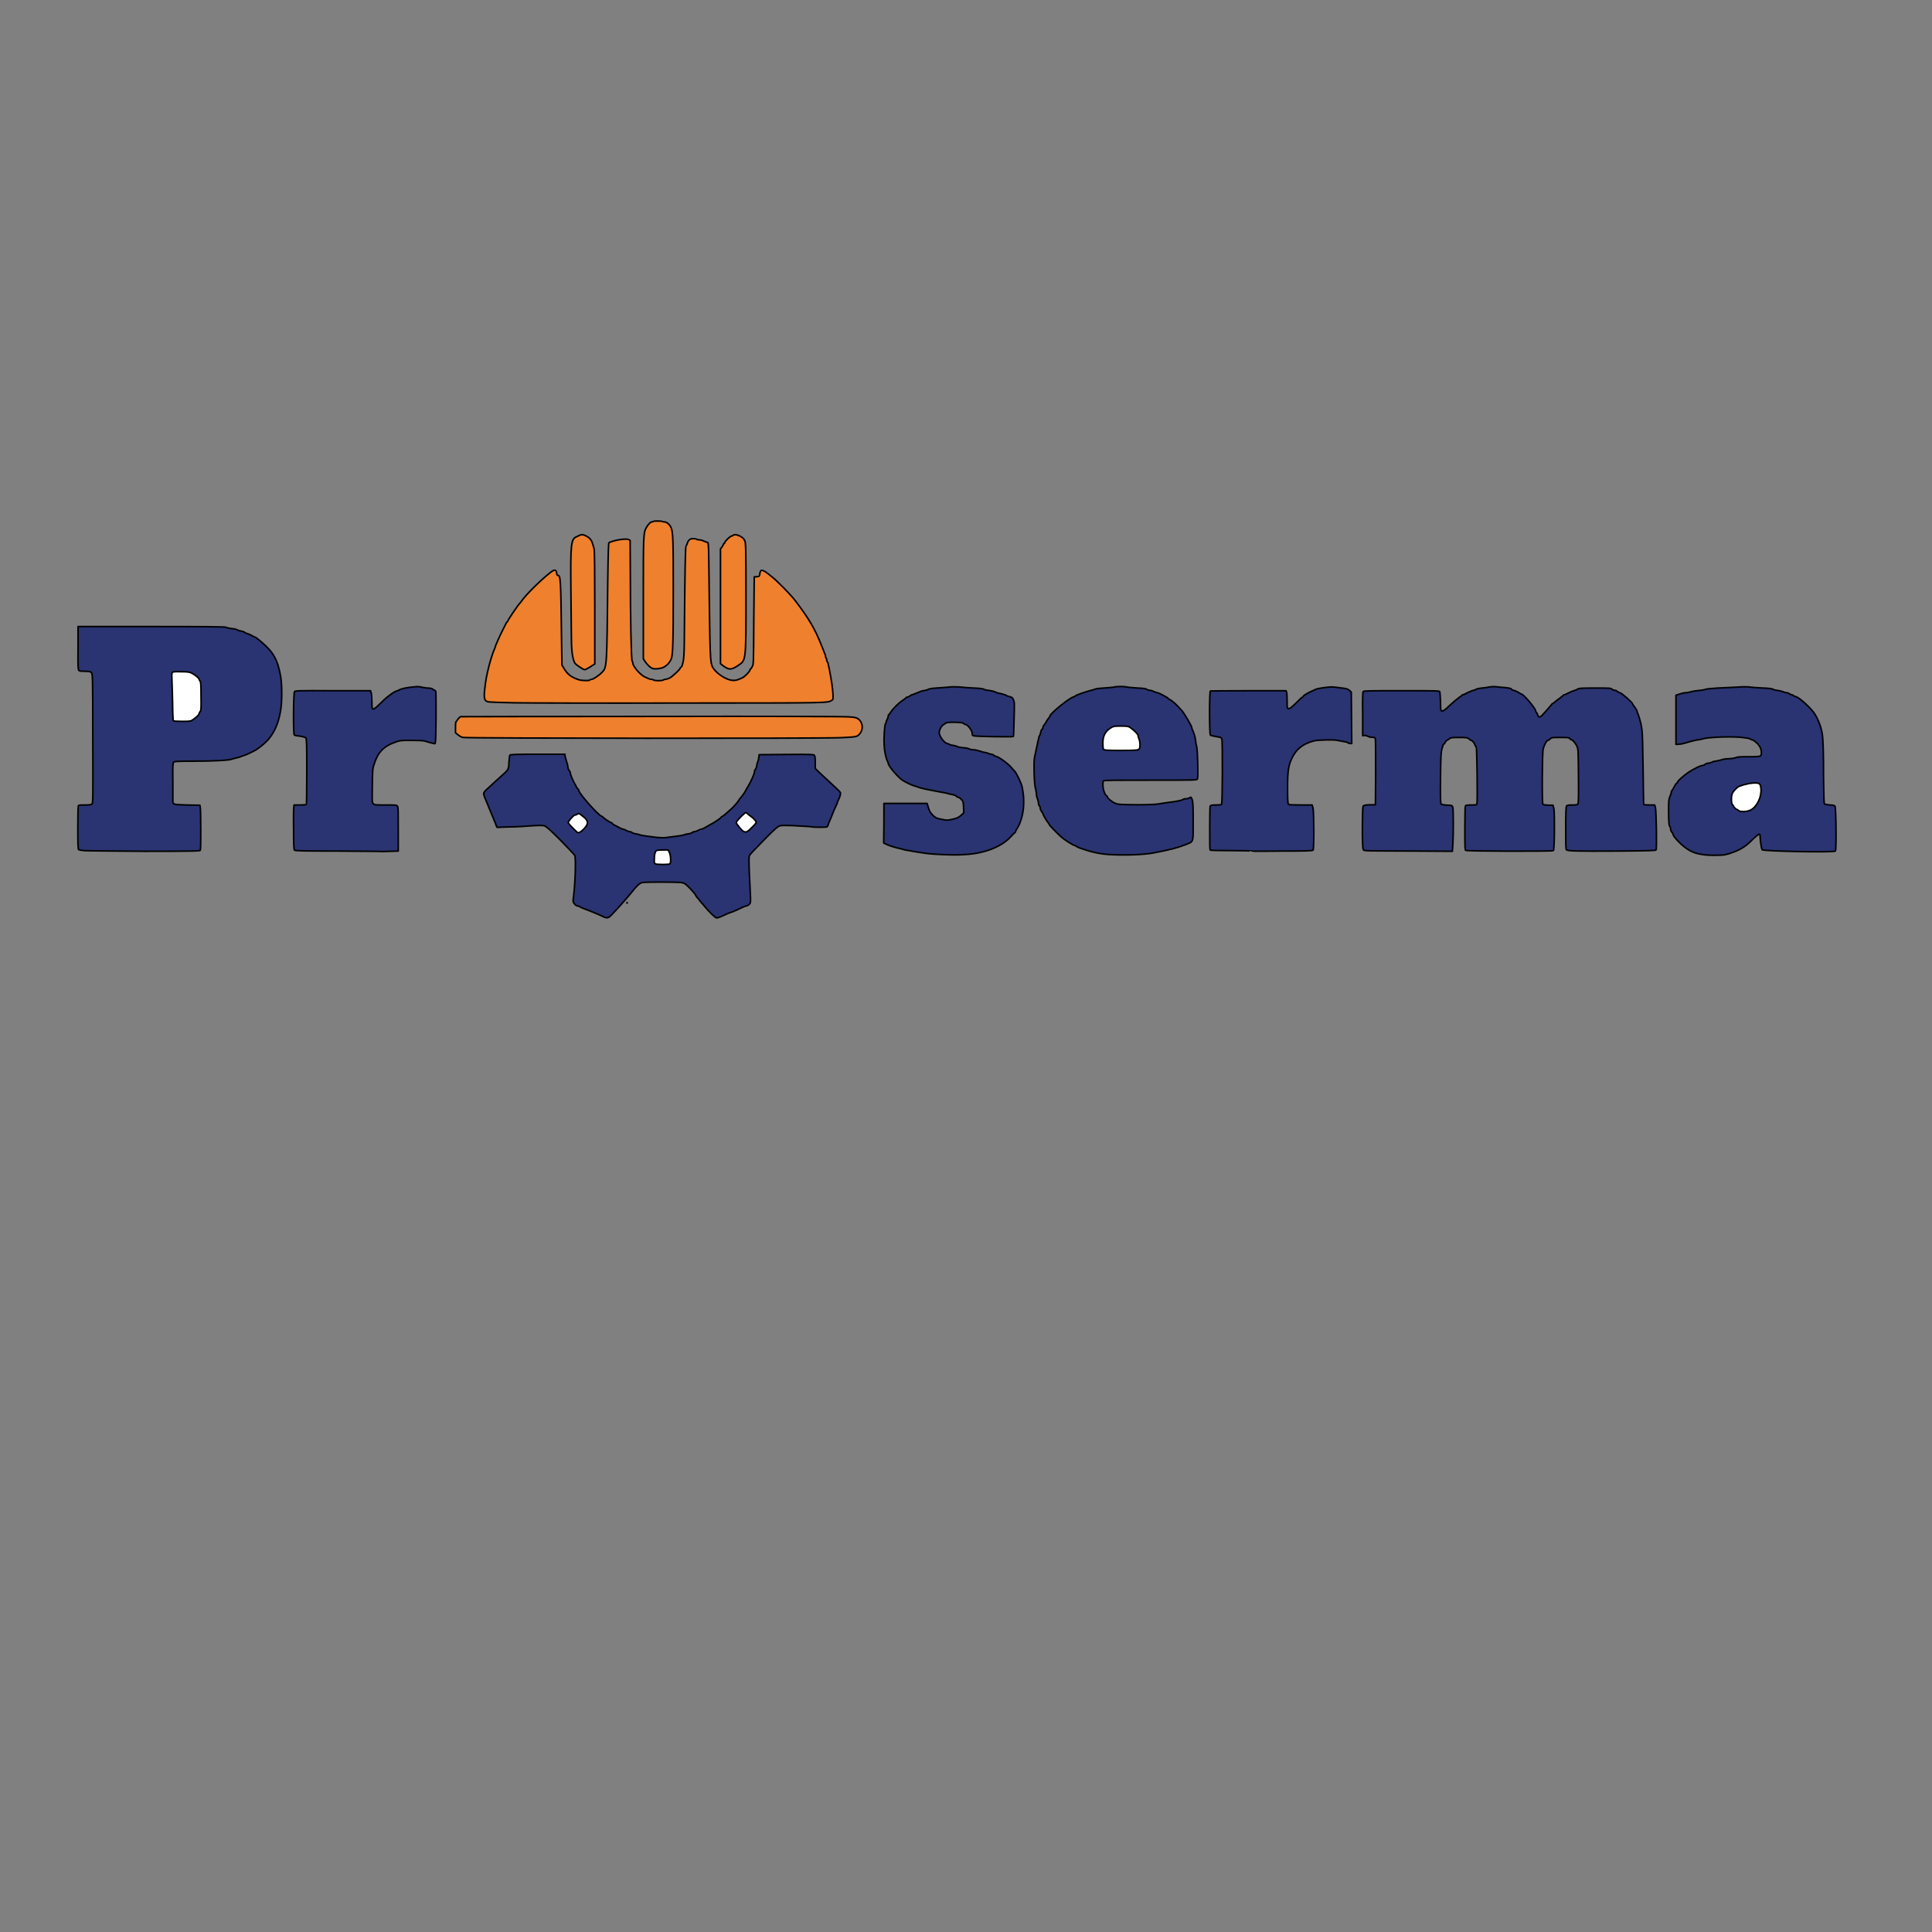 <?xml version="1.0" standalone="no"?><!DOCTYPE svg PUBLIC "-//W3C//DTD SVG 1.1//EN"   "http://www.w3.org/Graphics/SVG/1.1/DTD/svg11.dtd"><svg width="864pt" height="864pt" viewBox="0 0 864 864" version="1.1"    xmlns="http://www.w3.org/2000/svg" xmlns:xlink="http://www.w3.org/1999/xlink"><rect x="0" y="0" width="864" height="864" fill="#808080" stroke="none"/>  <defs>  </defs>   <path id="Path0" stroke-width="0.7" stroke="#000000" stroke-opacity="1" fill="#2A3472" fill-opacity="1" fill-rule="evenodd" stroke-linecap="round" stroke-linejoin="round" d="M257.5,404.8 C257.3,404.7 257,404.4 256.9,404.2 256.2,403.4 256.2,403.2 256.5,400.9 257.3,394.2 257.6,383.5 257,382.5 256.8,382.1 253.9,379.1 250.6,375.7 245.6,370.7 244.3,369.6 243.4,369.3 242.5,369.1 241.1,369.1 237.8,369.3 235.4,369.5 230.9,369.8 227.8,369.8 227.8,369.8 222.3,370 222.3,370 222.3,370 221.9,369.2 221.9,369.2 221.8,368.7 221.4,367.8 221.1,367.1 220.3,365.2 218,359.5 217.1,357.4 216.6,356.4 216.3,355.2 216.3,354.9 216.3,354.5 216.8,353.7 217.9,352.8 218.8,352 220.4,350.5 221.5,349.5 222.6,348.5 224.1,347.1 224.8,346.5 227.3,344.3 227.5,344.1 227.6,340.9 227.7,339.3 227.9,337.8 228,337.7 228.2,337.4 231.3,337.3 240.4,337.3 240.4,337.3 252.6,337.3 252.6,337.3 252.6,337.3 252.7,338.1 252.7,338.1 252.8,338.5 253.1,339.7 253.4,340.7 253.8,341.7 254,342.9 254,343.2 254,343.6 254.2,344.2 254.6,344.6 254.9,345 255.1,345.6 255.1,345.9 255.1,346.5 256.4,349.5 257.1,350.6 257.3,350.9 257.6,351.5 257.8,352 258.1,352.5 258.4,352.9 258.5,352.9 258.7,352.9 258.8,353.1 258.8,353.4 258.8,354.8 268,365.1 269.2,365.1 269.4,365.1 269.6,365.2 269.6,365.3 269.6,365.7 272.9,367.9 273.4,367.9 273.6,367.9 273.8,368.1 273.8,368.2 273.8,368.4 274.3,368.7 274.8,369 275.3,369.2 276.2,369.7 276.9,370.1 277.6,370.5 278.4,370.8 278.6,370.8 278.8,370.8 279.4,371 279.9,371.3 280.4,371.6 281.1,371.9 281.5,371.9 281.9,371.9 282.4,372.1 282.6,372.3 282.8,372.5 283.6,372.8 284.3,372.9 285,373 285.8,373.2 286.1,373.3 286.4,373.5 287.7,373.7 289.1,373.9 290.4,374.1 292.5,374.3 293.7,374.5 294.9,374.6 296.6,374.7 297.5,374.6 301,374.2 305.4,373.6 305.8,373.4 306.1,373.2 307,373 307.8,372.9 308.6,372.8 309.4,372.5 309.6,372.3 309.8,372.1 310.3,371.9 310.7,371.9 311.1,371.9 311.8,371.6 312.3,371.3 312.9,371 313.4,370.8 313.6,370.8 313.9,370.8 314.6,370.5 315.3,370.1 316,369.7 316.9,369.2 317.4,368.9 319.4,367.9 322.6,365.7 322.6,365.4 322.6,365.2 322.8,365.1 323,365.1 323.3,365.1 323.8,364.6 327.2,361.6 328.5,360.4 330.6,357.9 330.6,357.5 330.6,357.3 330.7,357.2 330.8,357.2 331,357.2 333.1,354.4 333.5,353.5 333.6,353.2 334,352.5 334.4,351.9 335.9,349.4 337.4,346 337.4,345.1 337.4,344.8 337.5,344.3 337.8,344.1 338,343.9 338.3,343.2 338.4,342.5 338.5,341.7 338.7,341 338.8,340.8 338.9,340.7 339.2,339.8 339.3,339 339.3,339 339.5,337.5 339.5,337.5 339.5,337.5 351.7,337.4 351.7,337.4 362.9,337.3 363.9,337.4 364.2,337.8 364.5,338.1 364.6,339.3 364.6,341 364.6,341 364.6,343.7 364.6,343.7 364.6,343.7 367,346 367,346 368.3,347.2 370.1,348.9 371.1,349.8 372,350.7 373.5,352 374.4,352.9 375.9,354.3 376,354.4 375.8,355.4 375.7,355.9 375.4,356.9 375.1,357.4 374.8,358 374.5,358.6 374.5,358.8 374.5,359 374.3,359.5 374.1,359.9 373.4,361.3 372.6,363.2 372,364.8 371.6,365.7 371.2,366.8 371,367.2 370.7,367.7 370.5,368.4 370.4,368.8 370.3,369.2 370,369.7 369.8,369.8 369.3,370 363.6,370 363.2,369.8 363,369.7 360,369.5 354.1,369.2 351.3,369.1 349.6,369.1 348.8,369.3 347.8,369.6 346.6,370.6 341.6,375.7 338.3,379 335.4,382.1 335.2,382.5 334.9,383.1 334.9,384.5 335.1,390.4 335.3,394.3 335.5,398.9 335.6,400.6 335.7,403.5 335.7,403.7 335.1,404.4 334.7,404.8 334.2,405.1 334,405.1 333.8,405.1 333.1,405.3 332.4,405.6 331.8,405.9 330.4,406.5 329.4,407 328.4,407.5 327.3,407.9 326.9,408 326.5,408.1 325.8,408.4 325.3,408.6 322.6,409.9 321.1,410.5 320.5,410.5 319.9,410.5 317.4,408.1 314.8,405 314.5,404.6 314.3,404.3 314.1,404.1 314.1,404.1 313.8,403.9 313.8,403.9 313.8,403.9 313.6,403.6 313.6,403.6 313.4,403.3 313.2,403.1 313,402.9 313,402.9 312.9,402.8 312.9,402.8 312.9,402.8 312.9,402.8 312.9,402.8 312.8,402.5 312.4,402.1 311.8,401.4 311.6,401.2 311.2,400.6 311,400.2 310.8,399.7 309.6,398.4 308.4,397.1 306.4,395.1 306,394.9 304.8,394.7 302.1,394.4 288.2,394.4 287.1,394.7 286,395 284.6,396.3 282.6,398.9 281.1,400.8 276.6,405.9 274.1,408.5 272.1,410.7 271.6,410.8 269.7,409.9 268.6,409.3 263,407 261,406.3 260.4,406.1 259.6,405.7 259.3,405.5 259,405.3 258.4,405.1 258.1,405.1 257.9,405.1 257.7,405 257.5,404.8 Z " />
   <path id="Path1" stroke-width="0.7" stroke="#000000" stroke-opacity="1" fill="#2A3472" fill-opacity="1" fill-rule="evenodd" stroke-linecap="round" stroke-linejoin="round" d="M280.5,403.6 C280.5,403.6 280.4,403.9 280.4,403.9 280.4,403.9 280.4,403.9 280.4,403.9 280.4,403.8 280.4,403.7 280.5,403.6 280.5,403.6 280.5,403.6 280.5,403.6 Z " />
   <path id="Path2" stroke-width="0.7" stroke="#000000" stroke-opacity="1" fill="#FFFFFF" fill-opacity="1" fill-rule="evenodd" stroke-linecap="round" stroke-linejoin="round" d="M299.6,386.3 C300.1,385.8 300,382.7 299.4,381.3 299.4,381.3 298.8,380.1 298.8,380.1 298.8,380.1 296.6,380.1 296.6,380.1 295.4,380.1 294.1,380.2 293.8,380.3 293,380.5 292.6,382.1 292.6,384.5 292.6,386.6 292.4,386.5 296.5,386.6 298.3,386.6 299.4,386.5 299.6,386.3 Z " />
   <path id="Path3" stroke-width="0.7" stroke="#000000" stroke-opacity="1" fill="#FFFFFF" fill-opacity="1" fill-rule="evenodd" stroke-linecap="round" stroke-linejoin="round" d="M259.4,372.1 C260.4,371.6 262.2,369.7 262.5,368.8 263,367.7 262.6,366.7 261.2,365.5 258.9,363.6 258.9,363.6 258.2,364.1 257.8,364.3 257.4,364.5 257.1,364.5 256.7,364.5 255.2,366 254.4,367.2 253.9,367.9 254,368 255.4,369.5 256.3,370.4 257.1,371.3 257.3,371.4 257.5,371.6 257.9,371.9 258,372.1 258.5,372.5 258.6,372.5 259.4,372.1 Z " />
   <path id="Path4" stroke-width="0.7" stroke="#000000" stroke-opacity="1" fill="#FFFFFF" fill-opacity="1" fill-rule="evenodd" stroke-linecap="round" stroke-linejoin="round" d="M336.4,369.9 C338.2,368.1 338.3,367.9 338,367.3 337.8,366.9 337,366 336.2,365.4 335.3,364.8 334.5,364.1 334.2,363.8 334,363.6 333.6,363.4 333.5,363.4 333.1,363.4 330.3,366.2 329.6,367.2 329.1,368 329.1,368 330.3,369.5 331.7,371.3 332.2,371.8 333,372 334,372.2 334.4,371.9 336.4,369.9 Z " />
   <path id="Path5" stroke-width="0.7" stroke="#000000" stroke-opacity="1" fill="#2A3472" fill-opacity="1" fill-rule="evenodd" stroke-linecap="round" stroke-linejoin="round" d="M761.7,382.2 C758,381.7 755.9,380.8 753.2,378.7 750.9,376.9 748.2,373.9 748.2,373.1 748.2,372.9 748,372.5 747.7,372.2 747.4,371.9 747.1,371.2 747.1,370.8 747.1,370.3 747,369.9 746.9,369.8 746.4,369.5 746.2,367.8 746.2,362.6 746.2,358 746.3,357.3 746.8,356.2 747.1,355.5 747.4,354.7 747.4,354.4 747.4,354.1 747.5,353.7 747.6,353.6 747.8,353.6 748.2,352.8 748.7,351.9 749.1,351 749.7,350.2 749.9,350.2 750.1,350.1 750.2,349.9 750.2,349.8 750.2,349.1 754.8,345.3 756.9,344.3 757.4,344 757.9,343.7 758.2,343.6 759.2,343 760.6,342.4 761.5,342.3 762,342.2 762.5,341.9 762.7,341.7 762.9,341.5 763.4,341.3 763.9,341.3 764.4,341.3 765.1,341.1 765.5,340.9 765.9,340.6 766.6,340.5 767,340.4 767.4,340.4 768.5,340.2 769.5,339.9 770.5,339.5 772.1,339.3 773.1,339.3 774.1,339.3 775.4,339.1 776,338.9 776.8,338.5 778,338.4 781.6,338.4 784.1,338.5 786.5,338.3 786.9,338.2 787.6,337.9 787.7,337.8 787.7,336.5 787.7,335.6 787.4,334.7 787.1,334.1 786.5,332.9 784.6,331.1 783.7,330.9 783.3,330.8 782.8,330.6 782.5,330.4 782.3,330.2 780.4,329.9 778.2,329.7 773.6,329.3 763.7,329.7 761.6,330.4 760.9,330.6 760.1,330.8 759.7,330.8 759,330.8 755.4,331.7 753.6,332.3 752.9,332.5 751.7,332.8 750.9,332.8 750.9,332.8 749.5,332.9 749.5,332.9 749.5,332.9 749.5,321.9 749.5,321.9 749.5,321.9 749.5,310.9 749.5,310.9 749.5,310.9 751.1,310.4 751.1,310.4 751.9,310.1 753.1,309.8 753.8,309.8 754.4,309.8 755.4,309.6 756,309.4 756.7,309.2 758.3,308.9 759.6,308.8 760.9,308.7 762.2,308.5 762.6,308.3 762.9,308.1 765,307.9 768.2,307.7 771,307.6 774.8,307.4 776.7,307.3 778.9,307.1 780.7,307.1 782.2,307.2 783.4,307.4 786.2,307.6 788.5,307.7 791.2,307.8 792.8,308 793,308.3 793.3,308.5 794.2,308.7 795.1,308.8 796,308.9 797.1,309.2 797.5,309.4 797.9,309.6 798.6,309.8 799,309.8 799.4,309.8 799.9,310 800.3,310.3 800.6,310.5 801,310.7 801.3,310.7 801.5,310.7 801.9,310.9 802.1,311.1 802.3,311.3 802.7,311.5 802.9,311.5 804,311.5 808.2,315.1 810.7,318.1 812.6,320.4 814.3,324.5 814.9,328.1 815.3,330.6 815.5,335.9 815.5,348.1 815.6,356.6 815.7,359.2 815.9,359.5 816.1,359.7 817.2,359.9 818.3,360 819.6,360 820.4,360.2 820.6,360.5 821.1,361.1 821.3,380 820.8,380.6 820.2,381.3 788.7,380.7 788,380 787.8,379.8 787.3,376.7 787.2,375.2 787.2,374.5 787.1,373.8 787.1,373.5 787,372.6 786.2,373.1 783.9,375.3 781.8,377.4 780.7,378.3 778.7,379.5 777,380.5 773.6,381.8 771.6,382.2 769.9,382.6 763.9,382.6 761.7,382.2 Z " />
   <path id="Path6" stroke-width="0.7" stroke="#000000" stroke-opacity="1" fill="#FFFFFF" fill-opacity="1" fill-rule="evenodd" stroke-linecap="round" stroke-linejoin="round" d="M783,362.2 C785.8,360.7 787.9,356.2 787.5,352.6 787.3,350.3 786.8,350 783.8,350.2 781.3,350.4 777.9,351.4 777,352.1 774.7,354.2 774.3,355 774.3,357.6 774.3,358.8 774.5,359.5 774.7,359.8 775,360.1 775.2,360.3 775.2,360.4 775.2,360.8 776.4,362 776.8,362 776.9,362 777.2,362.2 777.4,362.4 778.1,363.2 781.3,363.1 783,362.2 Z " />
   <path id="Path7" stroke-width="0.7" stroke="#000000" stroke-opacity="1" fill="#2A3472" fill-opacity="1" fill-rule="evenodd" stroke-linecap="round" stroke-linejoin="round" d="M420,382.1 C417.5,382 414.2,381.7 412.6,381.4 411.1,381.2 408.6,380.8 407.1,380.5 405.6,380.3 404.1,380 403.7,379.8 403.3,379.7 402.2,379.4 401.2,379.2 399.2,378.7 396.9,377.9 395.8,377.3 395.8,377.3 395.2,377 395.2,377 395.2,377 395.3,368.1 395.3,368.1 395.3,368.1 395.3,359.3 395.3,359.3 395.3,359.3 405,359.3 405,359.3 405,359.3 414.6,359.3 414.6,359.3 414.6,359.3 415.2,361.2 415.2,361.2 415.6,362.7 416.1,363.5 417.1,364.5 418.3,365.7 418.7,365.9 420.6,366.3 423.4,366.9 423.8,366.9 426.3,366.3 428,365.9 428.6,365.6 429.7,364.7 429.7,364.7 431,363.5 431,363.5 431,363.5 430.9,360.9 430.9,360.9 430.8,358.5 430.7,358.3 429.9,357.5 429.5,357 428.9,356.6 428.6,356.6 428.4,356.6 428,356.4 427.7,356.1 427.4,355.7 426.6,355.5 425.8,355.3 424.9,355.2 424.2,355 424,354.9 423.8,354.8 422,354.4 420,354.1 415.6,353.3 412.8,352.7 411.1,352.2 410.4,351.9 409.4,351.6 409,351.5 407.8,351.2 404.7,349.7 403.4,348.8 401.2,347.2 397.2,342.4 397.2,341.3 397.2,341.1 397.1,340.8 396.9,340.5 396.2,339.1 395.5,336 395.4,333.2 395.2,329.7 395.6,324.1 396,323.6 396.2,323.5 396.3,323.1 396.3,322.9 396.3,322.6 396.5,322.1 396.8,321.6 397,321.2 397.2,320.6 397.2,320.3 397.2,320 397.3,319.7 397.5,319.6 397.6,319.5 398.1,318.9 398.4,318.4 399.4,316.8 402,314.3 403.7,313.2 404.5,312.7 405.1,312.2 405.1,312.1 405.1,311.9 405.5,311.8 406,311.7 406.4,311.6 406.9,311.3 407.1,311.1 407.3,310.9 407.6,310.7 407.8,310.7 408.1,310.7 409.3,310.2 411.5,309.3 411.8,309.1 412.7,308.9 413.4,308.8 414.1,308.7 414.8,308.5 415.1,308.3 415.3,308.1 416.8,307.8 418.7,307.7 420.5,307.6 422.9,307.4 424,307.3 425.4,307.1 427,307.1 428.9,307.2 430.4,307.4 433.4,307.6 435.6,307.7 438.1,307.8 439.7,308 440.1,308.3 440.4,308.5 441.5,308.7 442.4,308.8 443.4,308.9 444.4,309.2 444.7,309.3 445,309.5 445.7,309.7 446.2,309.9 448.2,310.3 449.9,310.8 450.2,311.1 450.5,311.3 451.1,311.5 451.7,311.6 452.5,311.8 452.8,312 453.2,312.9 453.7,314 453.7,314.7 453.5,321.6 453.4,325.8 453.3,329.3 453.2,329.4 453,329.6 436.9,329.4 435.7,329.1 434.9,329 434.8,328.8 434.8,328.3 435,327 432.8,324 431.7,324 431.5,324 431.2,323.8 430.9,323.5 430.5,323.2 429.7,323.1 426.9,323 423.5,323 423.4,323 422.2,323.9 421.2,324.5 420.8,325.1 420.4,326.1 419.9,327.4 419.9,327.6 420.3,328.8 420.8,330.3 422.8,332.5 423.6,332.5 423.8,332.5 424.3,332.7 424.6,332.9 424.9,333.1 425.6,333.3 426.1,333.3 426.7,333.4 427.5,333.6 428,333.8 428.4,334.1 429.7,334.3 430.8,334.4 431.9,334.4 433,334.7 433.4,334.9 433.7,335.1 434.6,335.3 435.3,335.3 436,335.3 437.3,335.6 438.2,335.9 439.1,336.2 440.1,336.5 440.5,336.5 440.8,336.5 441.4,336.7 441.9,336.9 442.3,337.1 443,337.3 443.3,337.3 443.7,337.3 444.1,337.5 444.4,337.7 444.6,338 445,338.2 445.2,338.2 446.3,338.2 451.1,341.6 452.5,343.5 453,344.1 453.5,344.6 453.6,344.7 454.4,345.3 456.7,350.1 457.1,351.9 457.7,355.4 457.8,356.3 457.8,358.4 457.9,362.6 456.8,367.3 455,370.3 454.5,371 454.2,371.7 454.2,371.9 454.2,372 454,372.3 453.7,372.5 453.4,372.7 452.7,373.4 452.2,374 448.2,378.5 440.8,381.5 432.4,382.1 428,382.4 427.1,382.4 420,382.1 Z " />
   <path id="Path8" stroke-width="0.7" stroke="#000000" stroke-opacity="1" fill="#2A3472" fill-opacity="1" fill-rule="evenodd" stroke-linecap="round" stroke-linejoin="round" d="M495.3,382.1 C492.3,381.9 489.5,381.3 486.4,380.4 483.2,379.4 481.8,378.9 481.4,378.5 481.1,378.3 480.8,378.1 480.6,378.1 480,378.1 475.9,375.5 474.5,374.2 472.5,372.4 469.2,369 469.2,368.7 469.2,368.6 469,368.3 468.8,368 468.2,367.4 466.4,364.3 466.4,363.9 466.4,363.8 466.1,363.3 465.8,362.9 465.5,362.5 465.2,361.9 465.2,361.5 465.2,361.1 465.1,360.6 464.8,360.4 464.6,360.2 464.4,359.6 464.4,359.1 464.4,358.7 464.2,357.8 464,357.3 463.7,356.7 463.5,355.8 463.5,355.2 463.5,354.6 463.3,353.5 463.1,352.7 462.5,351 462.2,341.3 462.6,339 463.2,336.1 463.6,334.1 463.9,332.9 464,332.3 464.2,331.3 464.4,330.6 464.5,329.9 464.7,329.2 464.9,329 465.1,328.7 465.3,328.1 465.4,327.5 465.5,326.9 465.7,326.3 465.9,326.2 466.2,326.1 466.4,325.7 466.4,325.4 466.4,325.1 466.5,324.7 466.7,324.5 467,324.3 467.4,323.6 467.8,322.9 468.2,322.2 468.7,321.4 469,321.1 469.3,320.8 469.5,320.5 469.5,320.3 469.5,319.2 477.9,312.3 480,311.7 480.4,311.5 480.9,311.3 481.1,311.1 481.6,310.7 485.7,309.3 487.7,308.8 488.6,308.6 489.5,308.3 489.7,308.2 489.9,308 491.6,307.8 493.5,307.7 495.3,307.6 497.4,307.4 498,307.3 499.4,306.9 502.7,306.9 504.2,307.3 504.9,307.4 507,307.6 508.9,307.7 511.4,307.8 512.6,308 512.9,308.3 513.1,308.5 513.7,308.7 514.2,308.7 514.6,308.7 515.5,309 516.1,309.3 516.8,309.6 517.4,309.8 517.6,309.8 518.2,309.8 522.5,312.1 522.5,312.4 522.5,312.5 522.7,312.7 522.8,312.7 523.3,312.7 525.5,314.5 526.8,315.9 527.3,316.5 528,317.3 528.4,317.6 529.5,318.8 533,324.7 533,325.5 533,325.8 533.2,326.3 533.4,326.7 534,327.9 534.7,330.4 534.7,331.3 534.7,331.8 534.9,333 535.2,334.1 535.6,336.2 535.9,347.6 535.5,348.4 535.3,348.9 533.8,348.9 514.6,348.9 499.3,348.9 493.8,348.9 493.5,349.2 493,349.7 493.2,352.9 493.9,354.4 494.2,355.2 494.7,355.9 494.9,355.9 495.1,356 495.3,356.3 495.3,356.5 495.3,357 497.5,358.8 498.9,359.3 500.1,359.8 501.2,359.8 508.5,359.9 513.8,359.9 517.3,359.7 518.3,359.5 519.1,359.3 520.9,359.1 522.1,358.9 525.8,358.5 528.8,357.9 529.1,357.5 529.3,357.3 529.9,357.2 530.5,357.2 531,357.2 531.7,357 532.1,356.7 532.6,356.4 532.7,356.4 533.1,357.5 533.5,358.6 533.6,360.1 533.6,367.3 533.6,377.3 533.9,376.2 530,377.8 526.4,379.2 523.3,380 516,381.4 511.5,382.3 502.1,382.6 495.3,382.1 Z " />
   <path id="Path9" stroke-width="0.7" stroke="#000000" stroke-opacity="1" fill="#FFFFFF" fill-opacity="1" fill-rule="evenodd" stroke-linecap="round" stroke-linejoin="round" d="M509.1,335.2 C509.7,334.8 509.8,334.5 509.8,333.1 509.8,332.1 509.6,330.9 509.3,330.3 509.1,329.8 508.9,329.1 508.9,328.8 508.9,328.3 507.2,326.6 505.5,325.4 504.6,324.8 504.2,324.7 501.3,324.7 498.3,324.7 497.9,324.8 496.9,325.4 494.3,327 493.2,329 493.2,332.4 493.2,333.9 493.3,334.8 493.5,335.1 493.9,335.5 494.9,335.6 501.2,335.6 507.1,335.6 508.6,335.5 509.1,335.2 Z " />
   <path id="Path10" stroke-width="0.7" stroke="#000000" stroke-opacity="1" fill="#2A3472" fill-opacity="1" fill-rule="evenodd" stroke-linecap="round" stroke-linejoin="round" d="M170.5,380.8 C170,380.7 161.2,380.7 150.9,380.6 136,380.6 132,380.5 131.7,380.2 131.4,379.9 131.3,377.7 131.3,370.8 131.2,365.9 131.3,361.4 131.4,360.9 131.4,360.9 131.5,360 131.5,360 131.5,360 134.2,360 134.2,360 135.7,360 136.9,359.9 137,359.7 137.1,359.6 137.2,353 137.2,345 137.2,332.5 137.1,330.4 136.8,330 136.4,329.6 134.7,329.2 132.5,329 132.2,328.9 131.7,328.8 131.6,328.7 131.1,328.4 131.2,310 131.7,309.3 132,308.9 133.3,308.8 148.8,308.9 148.8,308.9 165.7,308.9 165.7,308.9 165.7,308.9 166,309.9 166,309.9 166.2,310.4 166.3,312 166.3,313.7 166.3,318.2 166.4,318.2 171,313.7 173.4,311.3 176.7,309 177.5,309 177.6,309 178.2,308.7 178.8,308.4 179.8,307.9 182.4,307.4 185.8,307.1 186.5,307 187.6,307.1 188.2,307.2 188.7,307.4 190.1,307.6 191.1,307.7 192.4,307.7 193.2,307.9 193.6,308.2 193.8,308.5 194.2,308.7 194.4,308.7 194.6,308.7 194.8,309 194.9,309.3 195,309.7 195,315.1 195,321.3 194.9,331.2 194.8,332.6 194.4,332.6 194.2,332.6 193.3,332.3 192.3,332.1 191.4,331.8 190.2,331.5 189.6,331.3 189.1,331.2 186.5,331.1 184,331.1 179.7,331.1 179.1,331.1 177.3,331.7 171.5,333.7 169,336.3 167.2,342.1 166.6,343.8 166.6,344.9 166.5,351.4 166.4,358.6 166.4,358.9 166.9,359.4 167.5,360 167.9,360 172.5,360 177.3,360 177.4,360 177.8,360.6 178.1,361.1 178.1,363.6 178.1,370.9 178.1,370.9 178.1,380.6 178.1,380.6 178.1,380.6 174.7,380.7 174.7,380.7 172.9,380.8 171,380.8 170.5,380.8 Z " />
   <path id="Path11" stroke-width="0.7" stroke="#000000" stroke-opacity="1" fill="#2A3472" fill-opacity="1" fill-rule="evenodd" stroke-linecap="round" stroke-linejoin="round" d="M37.6,380.4 C36.5,380.3 35.4,380.1 35.2,380 34.9,379.9 34.8,377.7 34.8,370.5 34.8,365.4 34.9,361 35,360.6 35.1,360 35.3,360 37.9,360 39.7,360 40.8,359.9 41.1,359.6 41.6,359.3 41.6,357.4 41.5,330.5 41.5,303.6 41.4,301.7 41,301 40.5,300.3 40.3,300.3 38,300.2 36,300.2 35.4,300.1 35.2,299.7 34.9,299.3 34.8,297.1 34.9,289.7 34.9,289.7 34.9,280.2 34.9,280.2 34.9,280.2 67.7,280.2 67.7,280.2 92.8,280.2 100.6,280.3 101,280.5 101.4,280.7 102.5,281 103.6,281.1 104.7,281.2 105.7,281.4 106,281.6 106.2,281.8 107,282.1 107.7,282.2 108.5,282.3 109.2,282.6 109.4,282.8 109.6,283 109.9,283.2 110.2,283.2 110.4,283.2 111.3,283.6 112.2,284 113,284.5 113.8,284.9 114,284.9 114.3,284.9 116.7,286.8 118.8,288.8 122.6,292.4 124.2,295.6 125.4,301.9 126.2,305.6 126.2,314.5 125.4,318.3 124.5,323.3 122.9,327.1 120.4,330.2 119.1,331.9 116.2,334.3 114.4,335.4 113,336.2 109.4,337.9 109,337.9 108.8,337.9 108.3,338.1 107.9,338.3 107.5,338.5 106.4,338.8 105.5,339 104.7,339.2 103.8,339.4 103.7,339.5 102.8,340 95.2,340.4 86.9,340.4 78.9,340.4 77.9,340.5 77.6,340.9 77.3,341.3 77.2,343 77.3,349.6 77.3,354.2 77.3,358.1 77.3,358.4 77.4,359.8 77.5,359.8 83.6,360 83.6,360 89.4,360.1 89.4,360.1 89.4,360.1 89.6,361.4 89.6,361.4 89.8,363 89.9,379.6 89.6,380.2 89.5,380.6 87,380.7 64.6,380.7 50.9,380.6 38.8,380.5 37.6,380.4 Z " />
   <path id="Path12" stroke-width="0.7" stroke="#000000" stroke-opacity="1" fill="#FFFFFF" fill-opacity="1" fill-rule="evenodd" stroke-linecap="round" stroke-linejoin="round" d="M86.2,321.9 C87.7,320.9 89,319.7 89,319.2 89,319 89.2,318.6 89.5,318.2 89.9,317.8 90,317 89.9,311.3 89.9,305.9 89.8,304.9 89.4,304.5 89.2,304.2 89,303.8 89,303.7 89,303.2 87.2,301.8 85.7,301 84.5,300.5 83.9,300.4 80.8,300.4 78,300.3 77.3,300.4 77,300.8 76.8,301 76.8,302.4 76.9,304.4 77,306.2 77.1,310.9 77.2,314.8 77.2,318.8 77.4,322.1 77.5,322.3 77.6,322.5 79.1,322.6 81.5,322.6 85,322.6 85.4,322.5 86.2,321.9 Z " />
   <path id="Path13" stroke-width="0.7" stroke="#000000" stroke-opacity="1" fill="#2A3472" fill-opacity="1" fill-rule="evenodd" stroke-linecap="round" stroke-linejoin="round" d="M559.9,380.6 C559.9,380.5 555.7,380.4 550.8,380.4 545.8,380.4 541.6,380.3 541.3,380.2 541,380.1 541,378.4 541,370.6 541,364.6 541.1,360.9 541.2,360.5 541.5,360.1 541.9,360 543.7,360 545.1,360 546.1,359.9 546.3,359.7 546.7,359.2 546.8,331.5 546.4,330.4 546.1,329.8 545.8,329.7 543.9,329.4 542.7,329.2 541.5,328.9 541.3,328.8 540.8,328.4 540.8,309 541.3,309 541.5,309 549.2,308.9 558.4,308.9 558.4,308.9 575.1,308.9 575.1,308.9 575.1,308.9 575.4,309.6 575.4,309.6 575.5,310 575.6,311.5 575.6,313.1 575.6,314.6 575.6,316.1 575.7,316.4 576,317.5 577.1,316.9 579.6,314.4 581,313 582.2,311.8 582.4,311.8 582.5,311.8 582.7,311.6 582.8,311.4 583.2,310.8 585.3,309.6 587.5,308.7 587.8,308.5 588.4,308.3 588.6,308.2 589,307.9 594,307.2 595.4,307.2 595.8,307.2 597.5,307.3 599.3,307.6 602,307.9 602.6,308 603.4,308.7 603.4,308.7 604.3,309.5 604.3,309.5 604.3,309.5 604.4,321 604.4,321 604.4,321 604.5,332.5 604.5,332.5 604.5,332.5 603.8,332.5 603.8,332.5 603.5,332.5 603,332.4 602.9,332.2 602.6,331.9 601.5,331.7 598.1,331.1 596.3,330.7 589.5,330.9 587.7,331.3 582.7,332.6 579.6,335 577.7,339.2 576.2,342.3 575.8,344.9 575.8,352.6 575.8,357.4 575.9,359.4 576.2,359.7 576.4,359.9 578,360 581.7,360 581.7,360 586.8,360 586.8,360 586.8,360 587.2,361.4 587.2,361.4 587.6,363.4 587.7,379.7 587.2,380.2 586.9,380.5 583.6,380.6 573.5,380.6 566.1,380.7 560,380.7 559.9,380.6 Z " />
   <path id="Path14" stroke-width="0.7" stroke="#000000" stroke-opacity="1" fill="#2A3472" fill-opacity="1" fill-rule="evenodd" stroke-linecap="round" stroke-linejoin="round" d="M613.3,380.5 C609.9,380.4 609.8,380.4 609.6,379.7 609.1,378.5 609.2,361.1 609.6,360.5 609.9,360.1 610.6,360 612.6,359.9 612.6,359.9 615.1,359.9 615.1,359.9 615.1,359.9 615.2,345.3 615.2,345.3 615.2,335.6 615.2,330.6 615,330.2 614.7,329.8 614.4,329.7 613.5,329.7 612.9,329.7 612,329.5 611.6,329.2 611.1,329 610.4,328.8 610.1,328.9 610.1,328.9 609.4,329 609.4,329 609.4,329 609.4,319.3 609.4,319.3 609.3,314 609.4,309.5 609.6,309.3 609.8,308.9 612.5,308.9 626.8,308.9 643,308.9 643.7,308.9 643.9,309.4 644,309.7 644.1,311.6 644.2,313.7 644.2,315.7 644.3,317.5 644.4,317.7 644.9,318.4 646,317.8 648.5,315.3 649.9,314 651.7,312.5 652.4,312 653.2,311.5 653.8,311 653.8,310.9 653.8,310.8 654,310.7 654.2,310.7 654.5,310.7 655.4,310.3 656.2,309.8 657.1,309.4 658.2,308.9 658.7,308.8 659.2,308.7 659.8,308.5 660,308.3 660.3,308.1 661.5,307.8 662.7,307.7 663.9,307.6 665.4,307.4 666.1,307.2 666.8,307.1 668.1,307 668.9,307.1 669.7,307.2 671.6,307.4 673.1,307.5 675.1,307.7 675.8,307.9 676,308.2 676.1,308.5 676.5,308.7 676.8,308.7 677.2,308.7 678,309.1 678.8,309.5 679.6,310 680.3,310.4 680.4,310.4 681.3,310.4 686.7,316.8 686.7,317.8 686.7,318 686.9,318.4 687.1,318.6 687.3,318.8 687.6,319.3 687.7,319.8 687.9,320.8 688.7,320.9 689.6,319.9 691.1,318.4 693.9,315.1 694,314.9 694.1,314.8 694.2,314.6 694.4,314.6 694.5,314.6 695,314.3 695.5,313.8 696.1,313.3 697,312.6 697.6,312.2 698.2,311.7 698.9,311.2 699,311 699.1,310.8 699.4,310.7 699.6,310.7 699.8,310.7 700.7,310.3 701.6,309.8 702.4,309.4 703.6,308.9 704.1,308.8 704.6,308.7 705.2,308.4 705.5,308.2 706,307.8 707,307.7 713.2,307.7 719.6,307.7 720.4,307.7 720.9,308.2 721.2,308.5 721.7,308.7 722.1,308.7 722.4,308.7 723,308.9 723.4,309.3 723.8,309.6 724.2,309.8 724.4,309.8 725.1,309.8 730.1,314.2 730.1,314.8 730.1,314.9 730.5,315.5 731.1,316.3 731.6,317 732.1,317.8 732.1,318 732.1,318.3 732.2,318.6 732.3,318.8 732.6,319.1 733.6,322.6 733.9,324 734,324.5 734.2,325.7 734.3,326.6 734.5,327.5 734.7,335.2 734.8,343.9 734.9,352.5 735,359.7 735.1,359.8 735.2,359.9 736.3,360 737.6,360 737.6,360 740,360 740,360 740,360 740.3,361.1 740.3,361.1 740.7,362.4 741,379.5 740.6,380.1 740.4,380.4 737,380.5 723,380.6 706,380.7 701.4,380.6 700.6,380.1 700.2,379.9 700.2,378.4 700.2,370.4 700.2,363.2 700.3,360.7 700.6,360.4 700.9,360.1 701.5,360 703.2,360 705.1,360 705.4,359.9 705.7,359.4 705.9,359 706,355.2 705.9,347 705.8,336.2 705.8,335.1 705.3,333.9 704.7,332.5 703.3,330.8 702.7,330.8 702.5,330.8 702.2,330.6 702,330.3 701.8,329.9 701.3,329.8 697.9,329.8 694.2,329.8 693.9,329.8 693.3,330.4 692.9,330.8 692.5,331.1 692.2,331.1 691.7,331.1 690.7,332.9 690.1,334.9 689.7,336.5 689.5,359.4 690,359.7 690.1,359.9 691.2,360 692.4,360.1 692.4,360.1 694.5,360.1 694.5,360.1 694.5,360.1 694.9,361.6 694.9,361.6 695.3,363.3 695.2,379.9 694.7,380.4 694.4,380.8 656.3,380.7 655.5,380.3 655.1,380.1 655.1,378.8 655.1,370.4 655.1,365.1 655.2,360.5 655.3,360.4 655.5,360.1 656.3,360 657.9,360 660.2,360 660.3,360 660.5,359.4 660.8,358.1 660.5,334.6 660.2,334.2 660,334 659.7,333.5 659.6,333.1 659.4,332.3 658.4,331.1 657.9,331.1 657.7,331.1 657.3,330.8 656.9,330.4 656.3,329.9 656,329.8 652.4,329.8 649.3,329.8 648.6,329.9 648.3,330.3 648.1,330.5 647.7,330.8 647.4,330.9 647,331 646.5,331.5 646.3,332 646.1,332.4 645.8,332.8 645.6,332.8 645.5,332.8 645.2,333.6 644.9,334.7 644.4,336.4 644.3,338.1 644.2,348 644.1,357.4 644.2,359.4 644.5,359.6 644.7,359.8 645.9,360 647.1,360.1 649.3,360.1 649.4,360.2 649.7,361 650,362 650,373.8 649.7,378 649.7,378 649.5,380.7 649.5,380.7 649.5,380.7 633.2,380.6 633.2,380.6 624.2,380.6 615.2,380.5 613.3,380.5 Z " />
<g id="Group ID: 1">
   <path id="Path15" stroke-width="0.7" stroke="#000000" stroke-opacity="1" fill="#EF802D" fill-opacity="1" fill-rule="evenodd" stroke-linecap="round" stroke-linejoin="round" d="M207.2,329.8 C206.4,329.7 205.5,329.2 204.8,328.6 204.8,328.6 203.7,327.7 203.7,327.7 203.7,327.7 203.7,325.2 203.7,325.2 203.7,323.5 203.8,322.7 204.1,322.6 204.3,322.5 204.4,322.3 204.4,322.2 204.4,322 205.6,320.6 206,320.5 206,320.5 244.4,320.4 291.3,320.4 344.3,320.3 377.9,320.4 379.8,320.6 382.4,320.8 383,320.9 383.8,321.5 386,323.2 386.2,326.3 384.3,328.4 383.3,329.5 382.6,329.6 376,329.9 367.3,330.3 209,330.2 207.2,329.8 Z " />
   <path id="Path16" stroke-width="0.7" stroke="#000000" stroke-opacity="1" fill="#EF802D" fill-opacity="1" fill-rule="evenodd" stroke-linecap="round" stroke-linejoin="round" d="M230,314.3 C224,314.2 218.6,314 218.1,313.8 216.6,313.4 216.3,312.2 216.8,307.9 217.3,303.7 217.5,302.7 218.7,297.7 219.7,294 220.6,291.3 221.2,290.1 221.3,289.8 221.5,289.5 221.5,289.3 221.5,289.2 221.7,288.4 222.1,287.7 222.4,287 222.8,285.9 223.1,285.4 223.3,284.8 224.1,283.2 224.8,281.8 225.5,280.4 226.2,279 226.4,278.6 226.6,278.3 226.8,278 226.9,278 227,278 227.1,277.8 227.1,277.7 227.1,277.3 231.4,271 232.1,270.2 232.4,269.9 232.9,269.3 233.1,269 235.2,265.9 241.8,259.4 246.3,255.9 247.9,254.6 248.8,254.7 248.9,256.2 249,256.8 249.1,257.3 249.4,257.3 250.7,257.3 250.8,258.9 251.1,284.1 251.1,284.1 251.3,297.4 251.3,297.4 251.3,297.4 252.2,298.9 252.2,298.9 253.8,301.6 255.5,302.9 258.9,304 260.1,304.4 263.6,304.5 263.8,304.1 263.9,303.9 264.3,303.8 264.6,303.8 265.3,303.8 268.1,301.9 269.3,300.6 271.4,298.3 271.4,298.6 271.8,259.6 272,245.9 272.1,242.7 272.4,242.6 272.6,242.6 273,242.4 273.3,242.3 275.9,241.3 280.2,240.8 281.2,241.3 281.2,241.3 281.8,241.7 281.8,241.7 281.8,241.7 281.9,257.6 281.9,257.6 281.9,275.8 282.3,295.3 282.7,295.7 282.9,295.8 283,296.2 283,296.5 283,297.9 286.2,301.7 288.3,302.7 289,303 289.9,303.4 290.1,303.5 290.4,303.7 290.9,303.8 291.3,303.8 291.7,303.8 292.1,303.9 292.2,304.1 292.3,304.2 293.3,304.4 294.5,304.4 295.6,304.4 296.6,304.2 296.7,304.1 296.8,303.9 297.2,303.8 297.6,303.8 297.9,303.8 298.8,303.5 299.5,303.2 300.9,302.4 304.2,299.3 304.2,298.8 304.2,298.6 304.4,298.4 304.5,298.4 304.6,298.4 304.8,298.1 305,297.8 305.9,294.9 306,294.3 306.1,278.5 306.3,255.6 306.5,244.4 306.8,244.2 306.9,244.1 307.2,243.6 307.4,242.9 307.9,241.4 308.7,240.8 310.1,240.9 310.8,240.9 311.4,241 311.5,241.1 311.6,241.3 312,241.4 312.5,241.4 312.9,241.4 313.6,241.5 314.1,241.7 315.5,242.3 316,242.5 316.5,242.6 316.9,242.7 316.9,244.6 317.1,260.1 317.5,293.5 317.6,296.1 318.6,298.2 319.8,300.6 323.7,303.4 326.6,304.1 328.5,304.5 329.5,304.3 332,303.1 333.1,302.6 335.4,300.2 335.4,299.6 335.4,299.4 335.5,299.3 335.6,299.2 335.8,299.2 336.1,298.7 336.4,298.1 337,297.2 337,296.5 337.1,277.6 337.1,277.6 337.3,258 337.3,258 337.3,258 338.5,257.9 338.5,257.9 339.6,257.8 339.6,257.8 339.8,256.5 339.9,255.8 340.2,255.2 340.4,255.1 340.8,254.9 342,255.4 342.7,256 342.9,256.1 343.9,256.9 344.9,257.7 347.4,259.6 353.6,265.9 355.7,268.7 361.8,276.7 364.4,281.2 367.2,288.2 368,290.3 368.8,292.2 368.9,292.5 369.1,292.8 369.2,293.3 369.2,293.6 369.2,293.9 369.3,294.2 369.5,294.3 369.6,294.4 369.7,294.8 369.7,295.1 369.7,295.5 369.9,295.9 370,296 370.2,296.1 370.3,296.4 370.9,299.4 371.9,304.5 372.3,307.4 372.5,310.2 372.6,312.7 372.6,312.8 372,313.2 369.8,314.4 372.3,314.4 305,314.4 269.7,314.5 236,314.4 230,314.3 Z " />
   <path id="Path17" stroke-width="0.7" stroke="#000000" stroke-opacity="1" fill="#EF802D" fill-opacity="1" fill-rule="evenodd" stroke-linecap="round" stroke-linejoin="round" d="M260.7,299.2 C258.8,298.1 257.2,296.9 257,296.4 255.9,294.2 255.5,290.6 255.5,282.9 255.5,279.5 255.4,270.4 255.3,262.7 255.1,243.5 255.4,241.1 257.7,240.1 258.3,239.8 259,239.5 259.2,239.4 260.1,238.9 261.1,239.1 262.3,239.8 263.8,240.6 264.6,241.6 265.1,243.4 265.3,244.1 265.6,245 265.7,245.5 265.9,246 266,256.8 266,271.6 266,271.6 266,296.9 266,296.9 266,296.9 264.8,297.7 264.8,297.7 263.3,298.7 261.7,299.5 261.5,299.5 261.4,299.5 261,299.3 260.7,299.2 Z " />
   <path id="Path18" stroke-width="0.7" stroke="#000000" stroke-opacity="1" fill="#EF802D" fill-opacity="1" fill-rule="evenodd" stroke-linecap="round" stroke-linejoin="round" d="M292,299 C291,298.7 289.7,297.6 288.6,296 288.6,296 287.7,294.6 287.7,294.6 287.7,294.6 287.7,268 287.7,268 287.7,239.9 287.7,238.3 289,236 289.8,234.6 290.9,233.4 291.5,233.4 291.8,233.4 292.1,233.3 292.2,233.2 292.3,232.9 295.9,233 296.2,233.2 296.3,233.3 296.7,233.4 297.1,233.4 298.1,233.4 299.3,234.4 300,235.7 301,237.7 301.1,241 301.1,263.8 301.1,289.2 300.9,293.5 300,295.1 299.2,296.7 298.2,297.6 296.8,298.4 295.6,299 293.2,299.3 292,299 Z " />
   <path id="Path19" stroke-width="0.7" stroke="#000000" stroke-opacity="1" fill="#EF802D" fill-opacity="1" fill-rule="evenodd" stroke-linecap="round" stroke-linejoin="round" d="M325.1,298.8 C324.6,298.6 323.7,298 323.2,297.6 323.2,297.6 322.2,296.8 322.2,296.8 322.2,296.8 322.2,271.1 322.2,271.1 322.2,271.1 322.2,245.5 322.2,245.5 322.2,245.5 322.9,244.6 322.9,244.6 323.2,244.1 323.5,243.6 323.5,243.4 323.5,243.2 323.7,243.1 323.8,243.1 324,243.1 324.1,242.9 324.1,242.7 324.1,242.1 326.6,239.7 327.2,239.7 327.5,239.7 327.8,239.5 327.9,239.4 328.2,238.9 329.7,239.1 330.8,239.7 332.3,240.5 332.6,240.8 333.1,241.9 333.5,242.8 333.6,245 333.6,266.9 333.6,296.4 333.7,295.2 329.8,297.8 327.7,299.2 326.4,299.5 325.1,298.8 Z " />
</g>

</svg>
